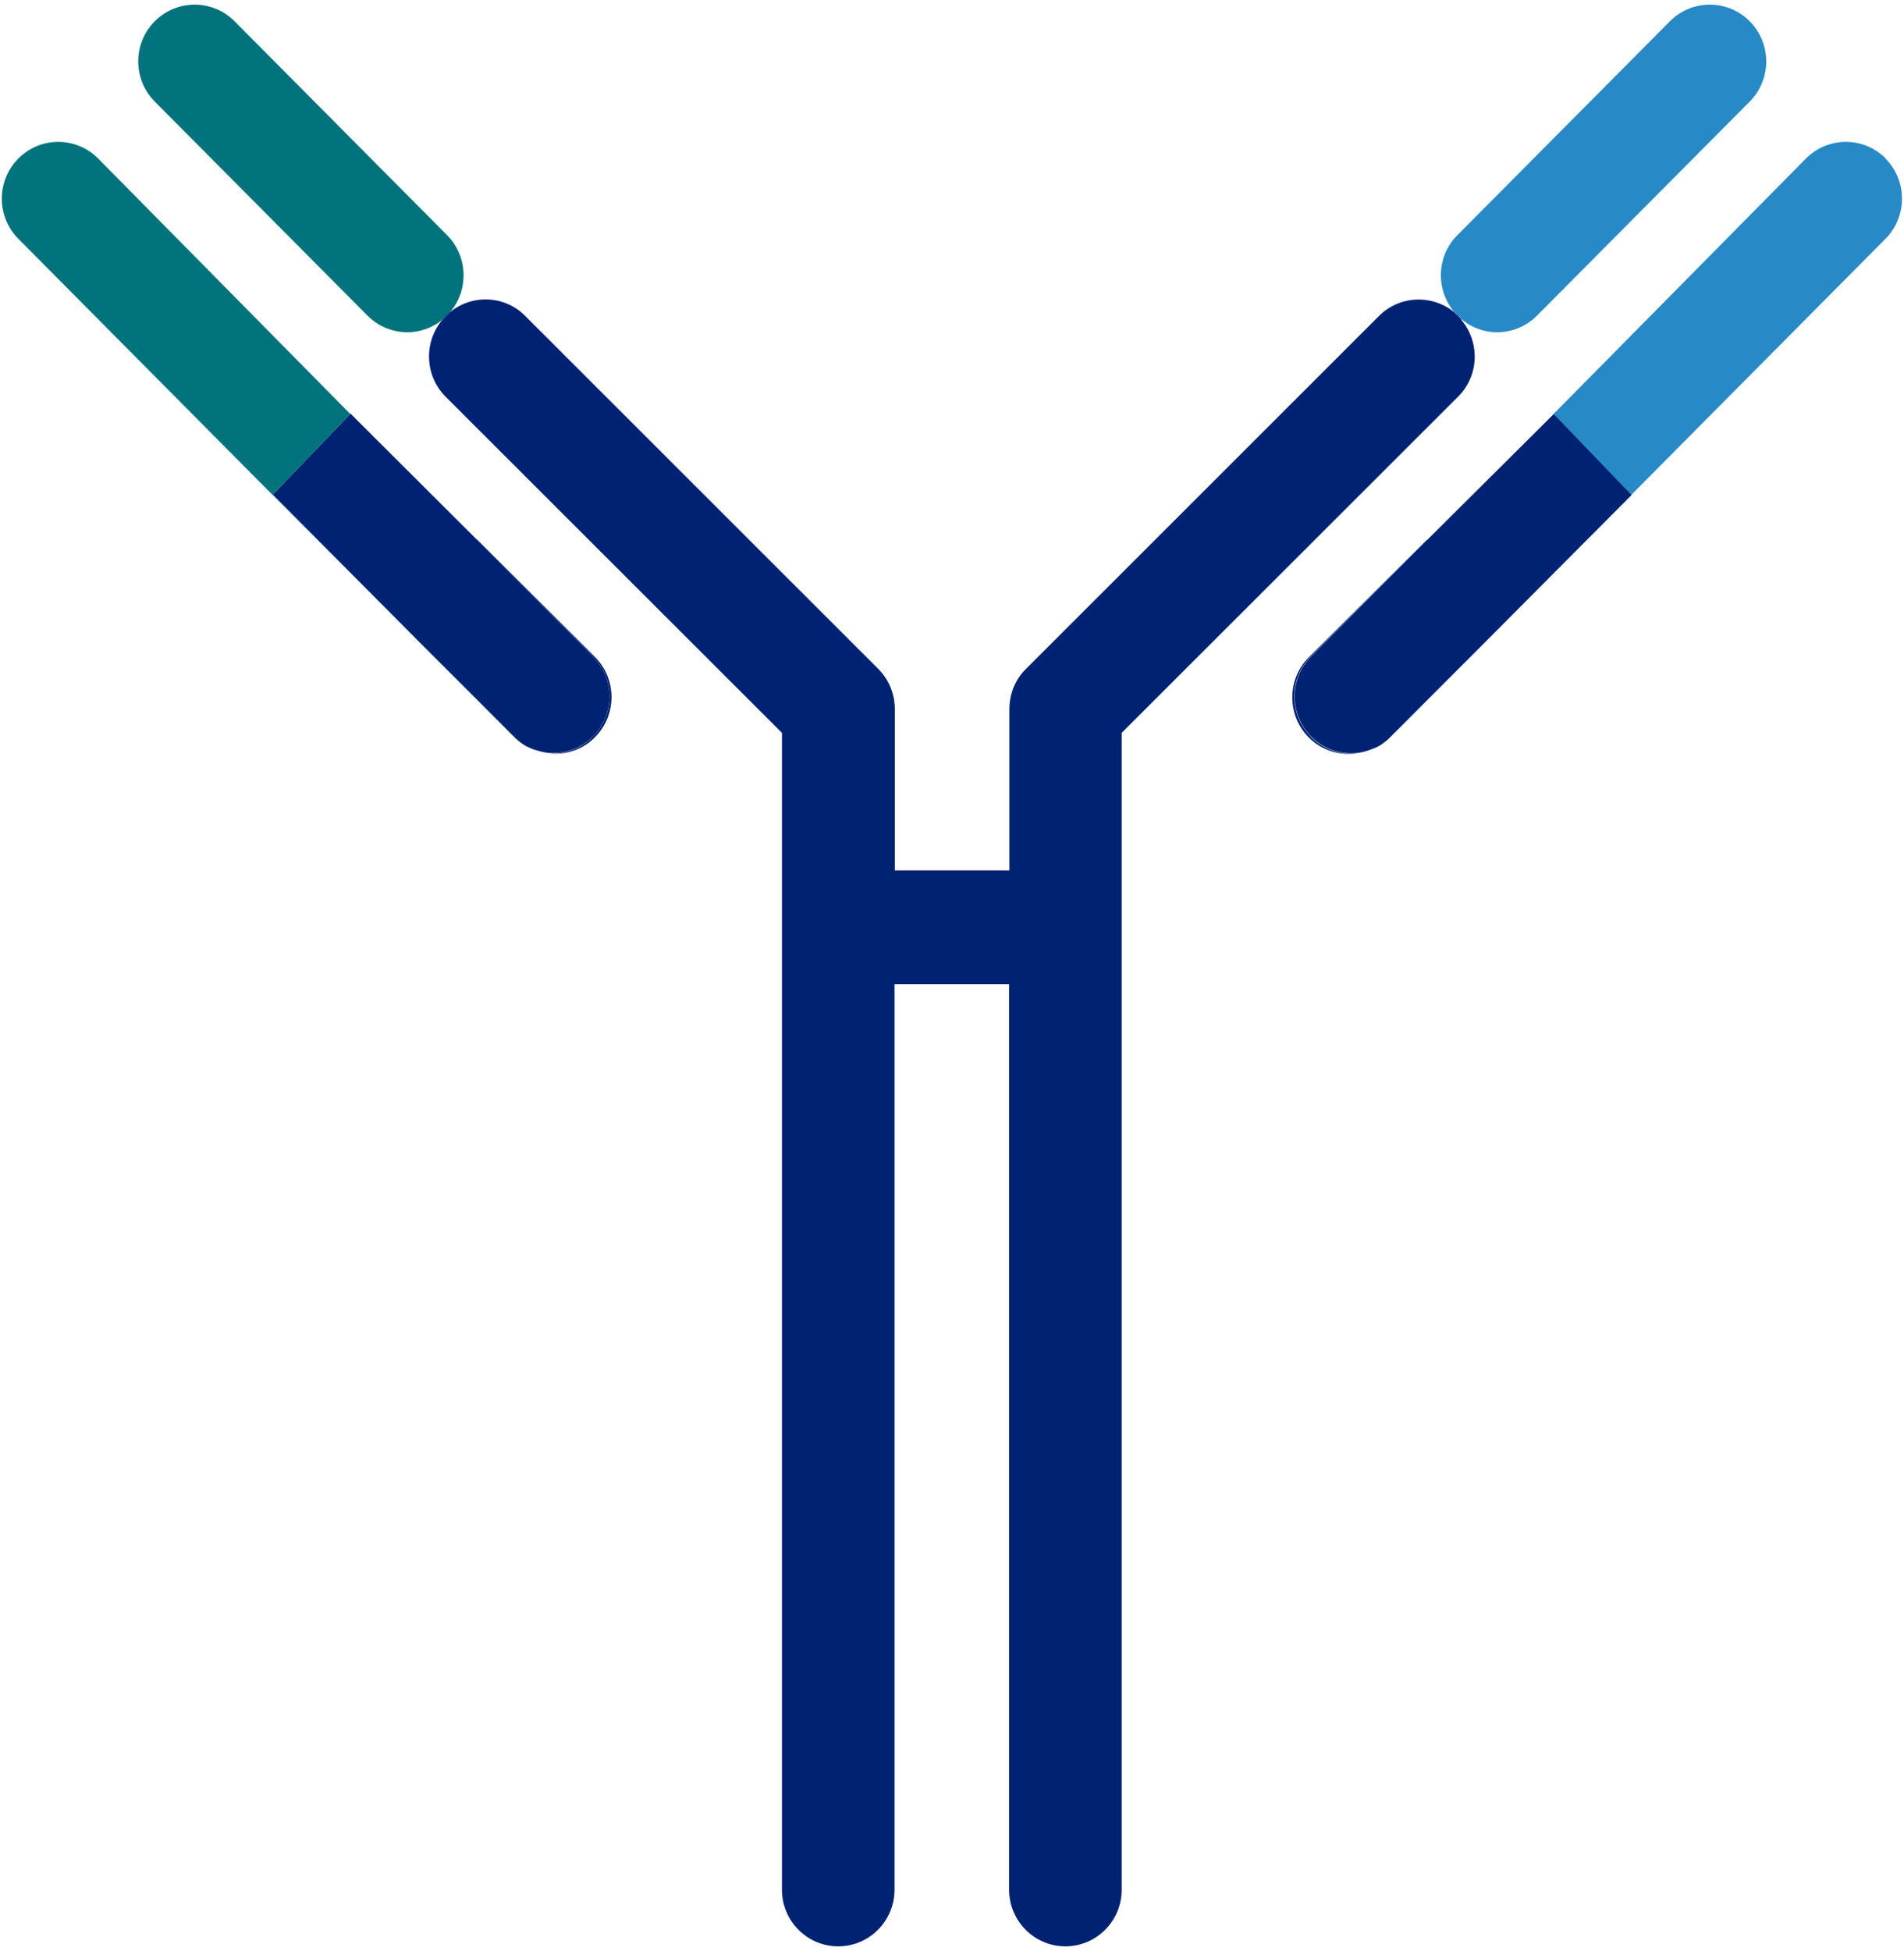 <svg width="82" height="84" viewBox="0 0 82 84" fill="none" xmlns="http://www.w3.org/2000/svg">
<path d="M19.374 13.45C20.198 12.495 20.161 11.049 19.261 10.131L10.102 0.916C9.152 -0.039 7.615 -0.039 6.665 0.916C5.716 1.872 5.716 3.418 6.665 4.373L15.825 13.588C16.3 14.066 16.924 14.305 17.549 14.305C18.087 14.305 18.624 14.116 19.074 13.752C19.111 13.702 19.149 13.651 19.186 13.614C19.249 13.551 19.311 13.513 19.374 13.463" fill="#01737C"/>
<path d="M17.82 27.405L22.106 31.717C22.231 31.843 22.369 31.956 22.506 32.044C22.381 31.956 22.269 31.868 22.169 31.767L17.82 27.417V27.405Z" fill="#CBC545"/>
<path d="M4.227 6.825C3.277 5.87 1.74 5.87 0.79 6.825C-0.159 7.78 -0.159 9.327 0.79 10.282L11.737 21.307L15.086 17.825L4.227 6.825Z" fill="#01737C"/>
<path d="M19.37 13.451C19.308 13.501 19.233 13.551 19.183 13.601C19.145 13.652 19.108 13.69 19.07 13.74C19.133 13.69 19.208 13.639 19.258 13.589C19.295 13.551 19.333 13.501 19.37 13.451Z" fill="#002273"/>
<path d="M11.734 21.308L17.82 27.405L11.734 21.295V21.308Z" fill="#002273"/>
<path d="M20.562 23.256L25.536 28.26C26.485 29.215 26.485 30.762 25.536 31.717C25.061 32.195 24.436 32.434 23.811 32.434C23.587 32.434 23.362 32.396 23.149 32.333C23.999 32.597 24.961 32.421 25.623 31.742C26.573 30.787 26.573 29.24 25.623 28.285L20.562 23.244V23.256Z" fill="#002273"/>
<path d="M25.533 31.717C26.483 30.761 26.483 29.215 25.533 28.259L20.559 23.256L15.099 17.812L11.75 21.295L17.823 27.405L22.172 31.754C22.271 31.855 22.396 31.956 22.509 32.031C22.709 32.169 22.934 32.257 23.159 32.32C23.371 32.383 23.596 32.421 23.821 32.421C24.446 32.421 25.058 32.182 25.545 31.704" fill="#002273"/>
<path d="M23.158 32.333C22.933 32.258 22.708 32.182 22.508 32.044C22.708 32.17 22.933 32.27 23.158 32.333Z" fill="#002273"/>
<path d="M62.946 13.752C63.396 14.116 63.933 14.305 64.471 14.305C65.096 14.305 65.72 14.066 66.195 13.588L75.355 4.373C76.304 3.418 76.304 1.872 75.355 0.916C74.405 -0.039 72.868 -0.039 71.918 0.916L62.759 10.131C61.859 11.036 61.822 12.495 62.646 13.45C62.709 13.5 62.784 13.551 62.834 13.601C62.884 13.639 62.909 13.689 62.946 13.739" fill="#2789C6"/>
<path d="M59.492 32.044C59.63 31.956 59.767 31.843 59.892 31.717L64.178 27.405L59.83 31.755C59.73 31.868 59.605 31.956 59.492 32.031" fill="#CBC545"/>
<path d="M81.214 6.825C80.264 5.87 78.727 5.87 77.778 6.825L66.906 17.825L70.255 21.307L81.201 10.282C82.151 9.327 82.151 7.78 81.201 6.825" fill="#2789C6"/>
<path d="M62.941 13.752C62.878 13.702 62.803 13.651 62.754 13.588C62.716 13.551 62.678 13.5 62.641 13.45C61.691 12.671 60.292 12.708 59.392 13.601L44.185 28.8C43.722 29.253 43.472 29.881 43.472 30.535V37.474H38.537V30.535C38.537 29.881 38.287 29.265 37.824 28.8L22.617 13.601C21.73 12.708 20.33 12.658 19.368 13.45C19.331 13.5 19.293 13.551 19.256 13.588C19.193 13.651 19.131 13.689 19.068 13.752C18.244 14.707 18.281 16.153 19.181 17.071L33.676 31.553V81.362C33.676 82.707 34.763 83.801 36.1 83.801C37.437 83.801 38.524 82.707 38.524 81.362V42.377H43.46V81.362C43.46 82.707 44.547 83.801 45.884 83.801C47.221 83.801 48.308 82.707 48.308 81.362V31.553L62.803 17.071C63.716 16.153 63.741 14.707 62.916 13.752" fill="#002273"/>
<path d="M62.948 13.752C62.948 13.752 62.873 13.652 62.836 13.614C62.773 13.551 62.711 13.513 62.648 13.463C62.686 13.513 62.723 13.563 62.761 13.601C62.823 13.664 62.886 13.702 62.948 13.765" fill="#002273"/>
<path d="M70.265 21.308L70.253 21.295L64.18 27.405L70.265 21.308Z" fill="#002273"/>
<path d="M56.456 31.717C55.506 30.762 55.506 29.215 56.456 28.26L61.429 23.256L56.368 28.298C55.419 29.253 55.419 30.799 56.368 31.755C57.031 32.421 57.993 32.61 58.843 32.346C58.63 32.408 58.405 32.446 58.18 32.446C57.556 32.446 56.943 32.207 56.456 31.73" fill="#002273"/>
<path d="M61.443 23.256L56.47 28.26C55.52 29.215 55.52 30.761 56.47 31.717C56.945 32.194 57.57 32.433 58.194 32.433C58.419 32.433 58.644 32.396 58.857 32.333C59.082 32.257 59.307 32.182 59.507 32.044C59.632 31.956 59.744 31.868 59.844 31.767L64.192 27.417L70.265 21.308L66.916 17.825L61.456 23.256H61.443Z" fill="#002273"/>
<path d="M59.493 32.044C59.294 32.182 59.069 32.27 58.844 32.333C59.069 32.27 59.294 32.17 59.493 32.044Z" fill="#002273"/>
</svg>
